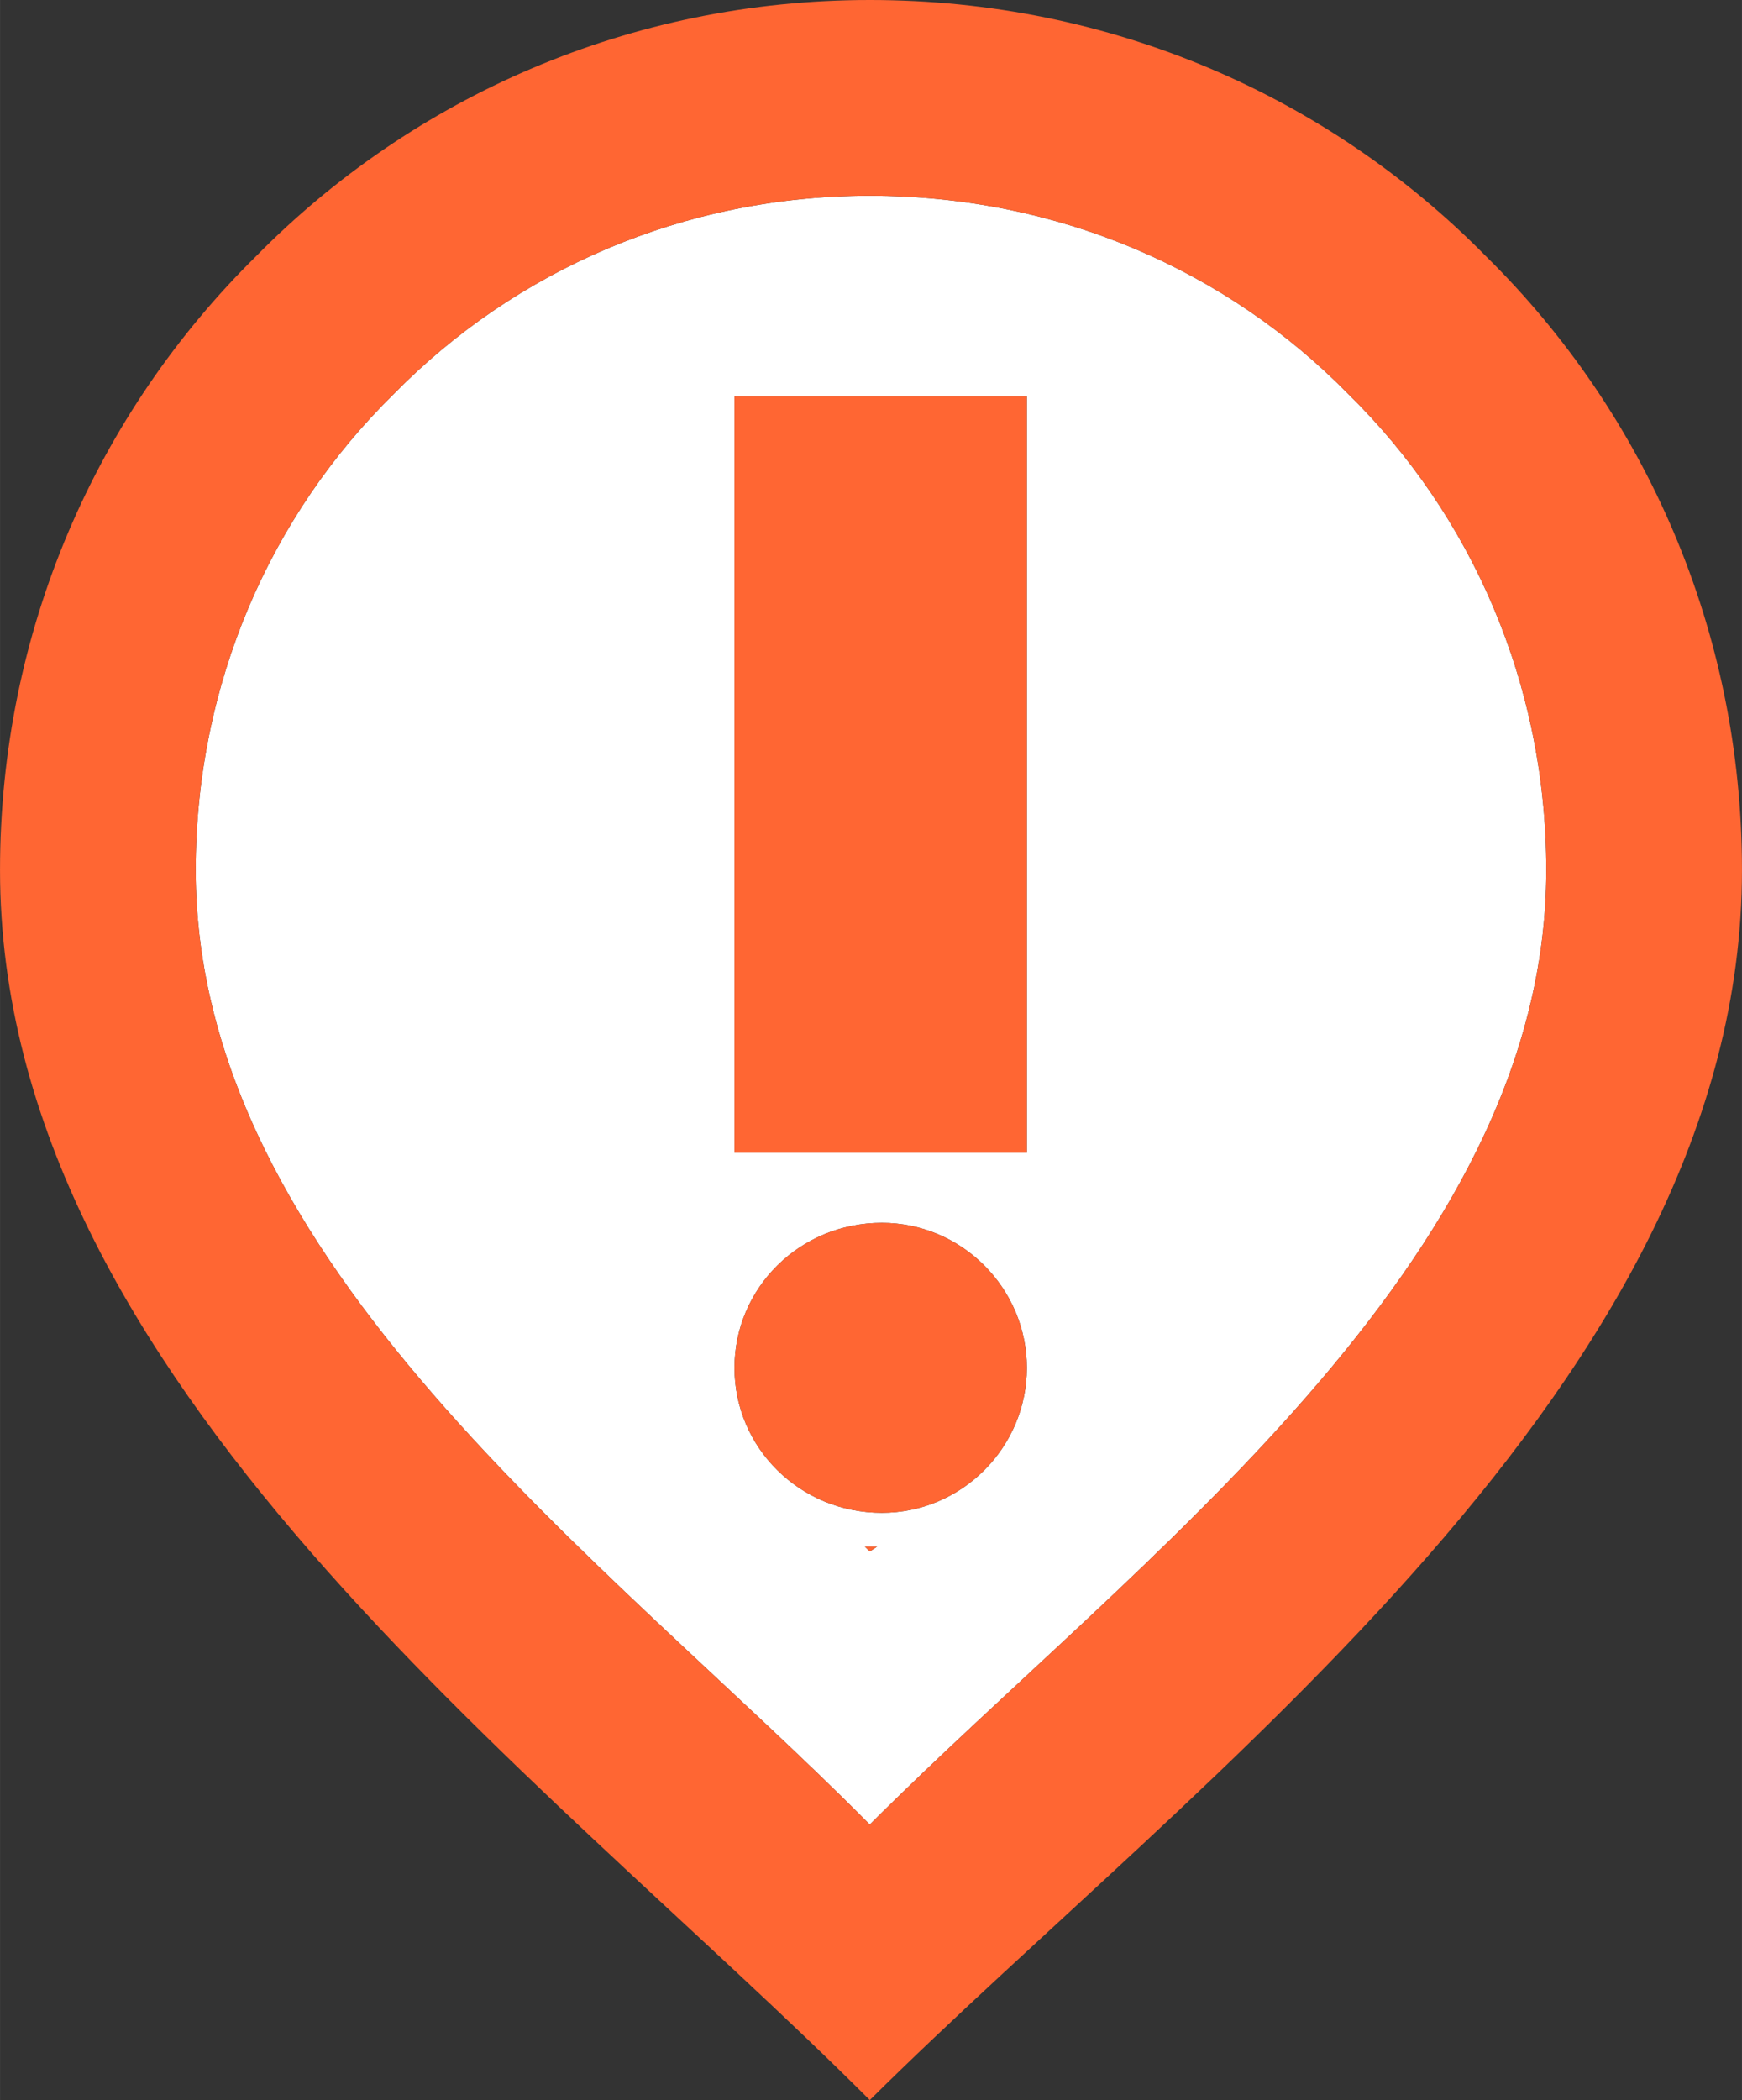<?xml version="1.0" encoding="UTF-8"?>
<!DOCTYPE svg PUBLIC "-//W3C//DTD SVG 1.1//EN" "http://www.w3.org/Graphics/SVG/1.1/DTD/svg11.dtd">
<!-- Creator: CorelDRAW X7 -->
<svg xmlns="http://www.w3.org/2000/svg" xml:space="preserve" width="20.985mm" height="25.292mm" version="1.1" style="shape-rendering:geometricPrecision; text-rendering:geometricPrecision; image-rendering:optimizeQuality; fill-rule:evenodd; clip-rule:evenodd"
viewBox="0 0 721 869"
 xmlns:xlink="http://www.w3.org/1999/xlink">
 <rect x="0" y="0" width="721" height="869" fill="#333333" stroke="none"/>
 <defs>
  <style type="text/css">
   <![CDATA[
    .fil0 {fill:white}
    .fil1 {fill:#FF6633;fill-rule:nonzero}
   ]]>
  </style>
 </defs>
 <g id="Layer_x0020_1">
  <path class="fil0" d="M81 360c0,163 170,285 279,395 110,-110 280,-232 280,-395 0,-77 -31,-147 -82,-197 -50,-51 -120,-82 -198,-82 -77,0 -147,31 -197,82 -51,50 -82,120 -82,197zm223 206c0,-33 27,-60 61,-60 33,0 60,27 60,60 0,33 -27,60 -60,60 -34,0 -61,-27 -61,-60zm0 -402l121 0 0 313 -121 0 0 -313zm54 476l2 0 3 0 -3 2 -2 -2z"/>
  <path class="fil1" d="M360 0c100,0 190,40 255,106 66,65 106,155 106,254 0,212 -226,375 -361,509 -137,-137 -360,-298 -360,-509 0,-99 40,-189 106,-254l0 0c65,-66 155,-106 254,-106zm-56 566c0,-33 27,-60 61,-60 33,0 60,27 60,60 0,33 -27,60 -60,60 -34,0 -61,-27 -61,-60zm0 -402l121 0 0 313 -121 0 0 -313zm336 196c0,-77 -31,-147 -82,-197 -50,-51 -120,-82 -198,-82 -77,0 -147,31 -197,82 -51,50 -82,120 -82,197 0,163 170,285 279,395 110,-110 280,-232 280,-395zm-282 280l2 0 3 0 -3 2 -2 -2z"/>
 </g>
</svg>
